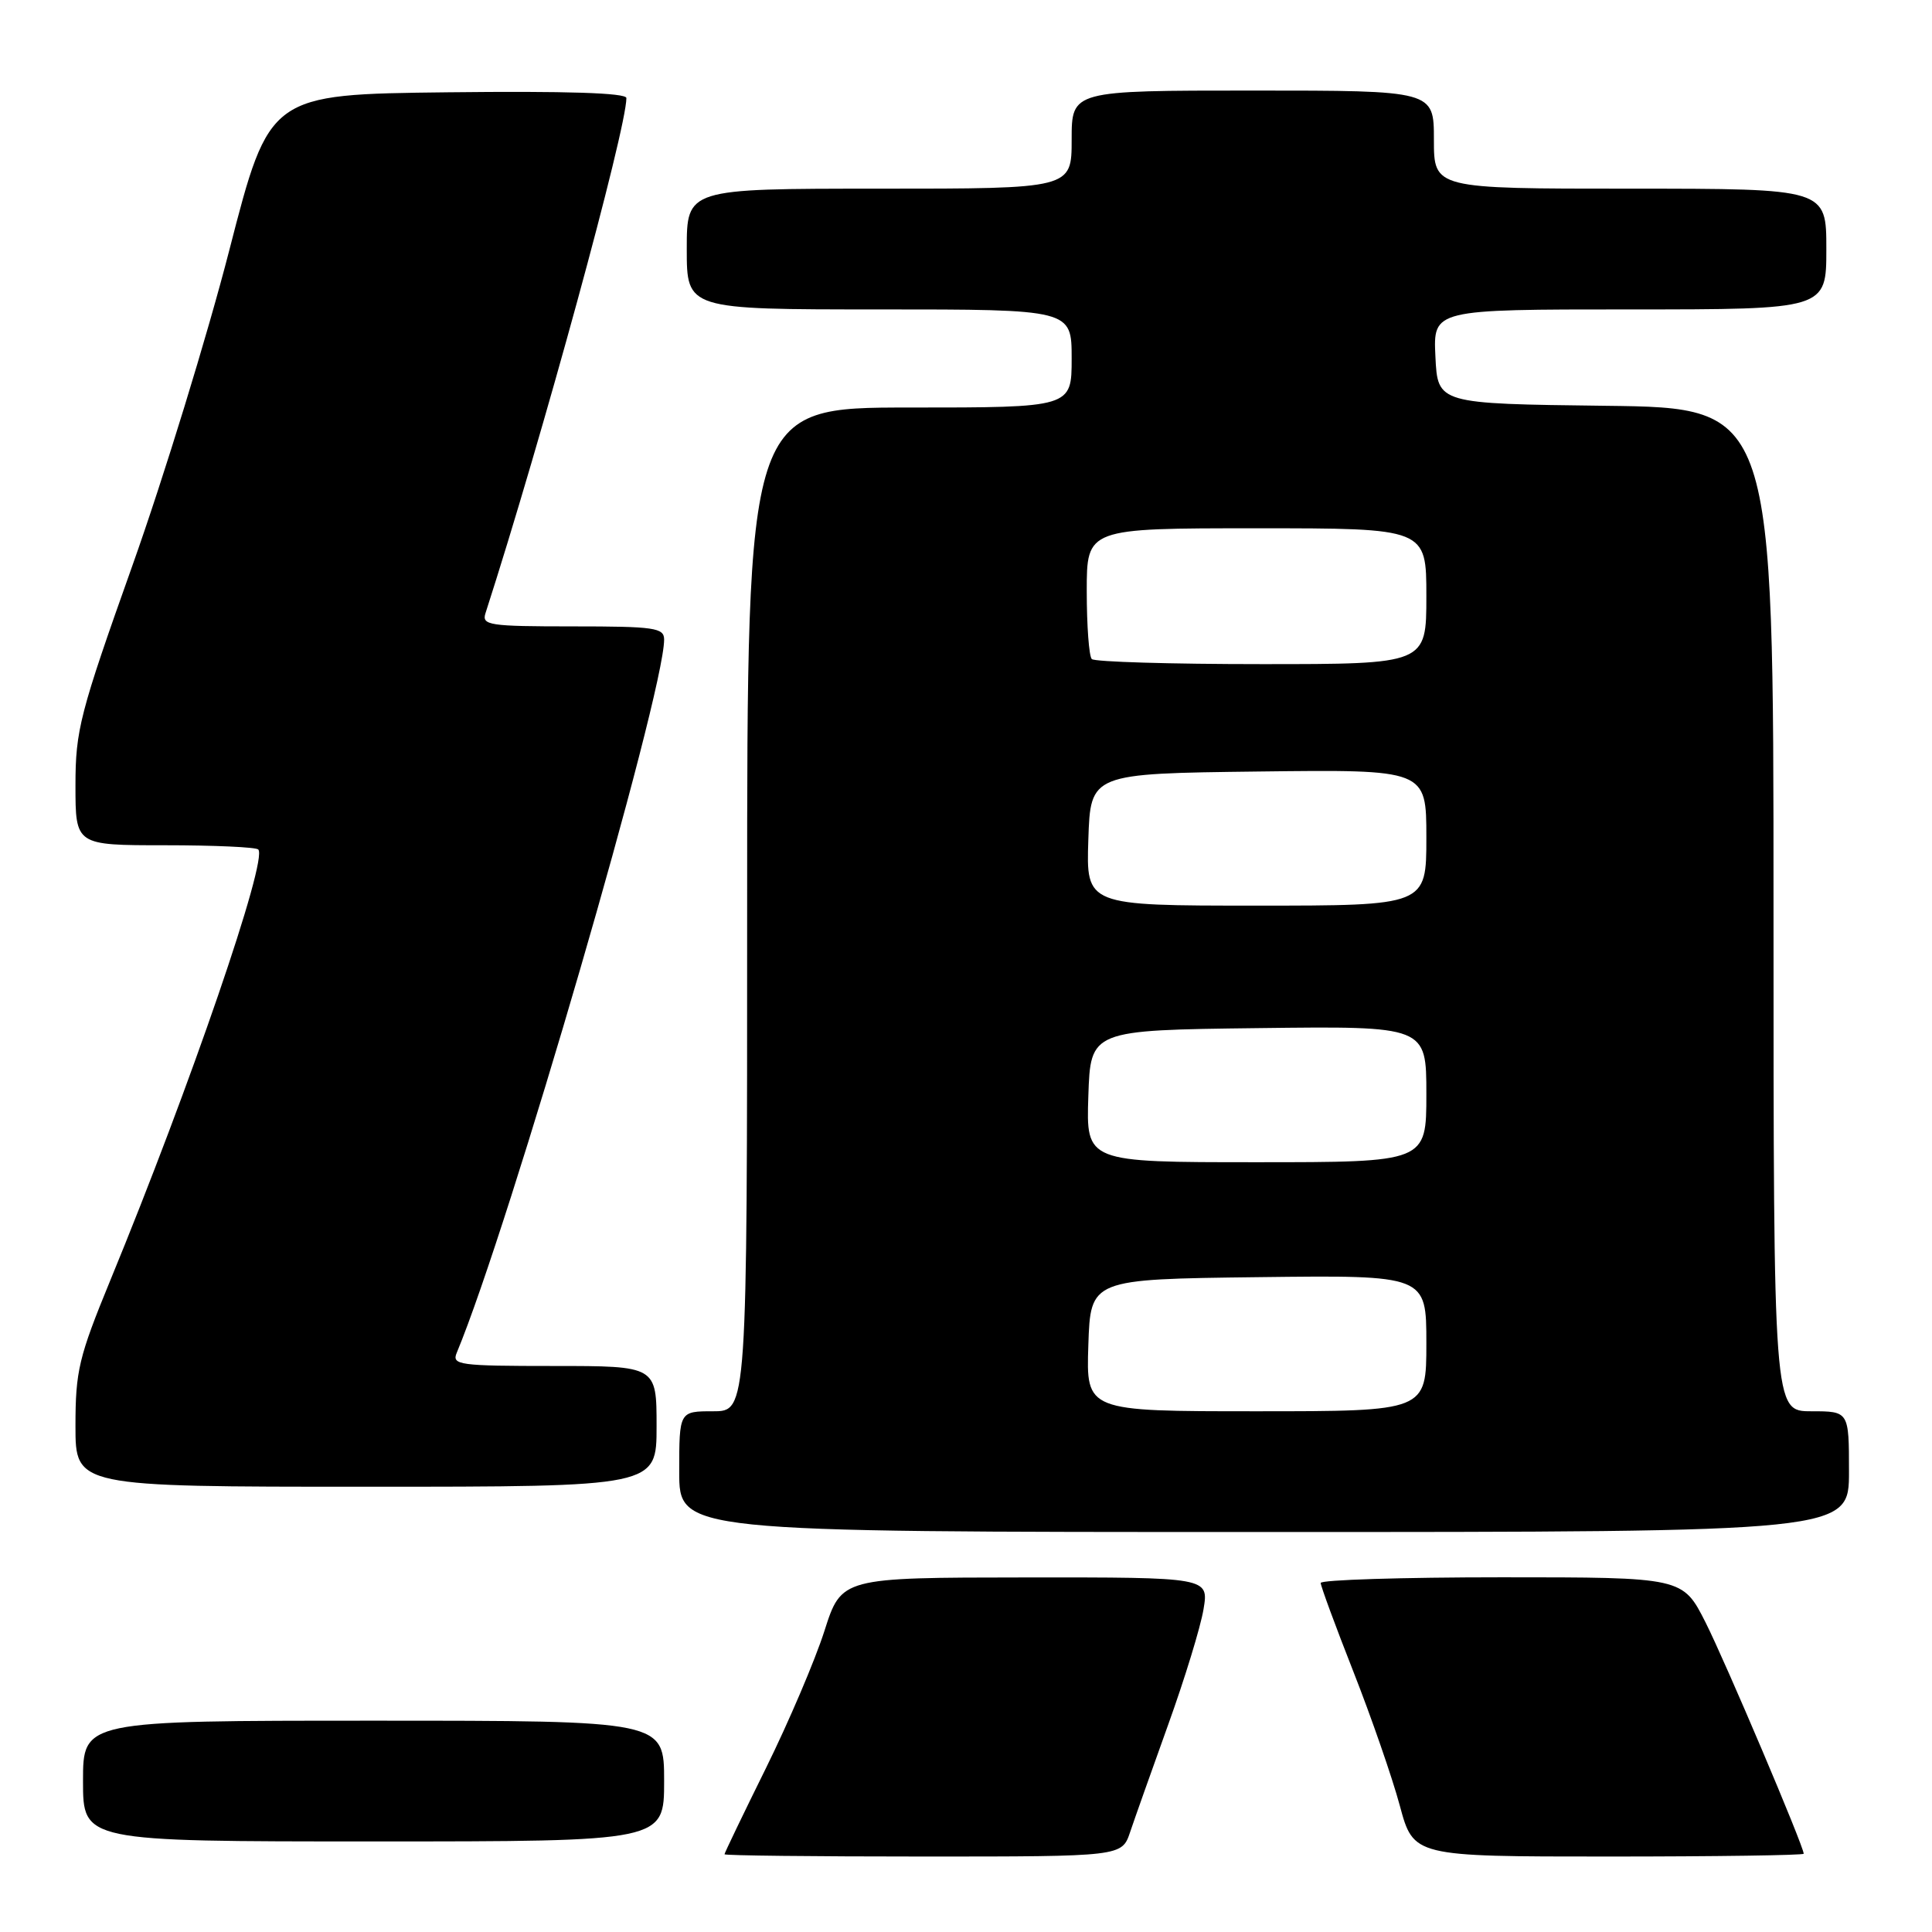<?xml version="1.0" encoding="UTF-8" standalone="no"?>
<!DOCTYPE svg PUBLIC "-//W3C//DTD SVG 1.1//EN" "http://www.w3.org/Graphics/SVG/1.1/DTD/svg11.dtd" >
<svg xmlns="http://www.w3.org/2000/svg" xmlns:xlink="http://www.w3.org/1999/xlink" version="1.1" viewBox="0 0 256 256">
 <g >
 <path fill="currentColor"
d=" M 149.75 242.75 C 150.35 240.96 152.63 234.55 154.80 228.50 C 156.98 222.45 159.08 215.59 159.47 213.25 C 160.18 209.00 160.18 209.00 135.84 209.02 C 111.50 209.04 111.50 209.04 109.24 216.11 C 108.00 219.99 104.51 228.17 101.49 234.29 C 98.47 240.40 96.00 245.54 96.00 245.70 C 96.00 245.87 107.85 246.00 122.33 246.00 C 148.66 246.00 148.66 246.00 149.75 242.75 Z  M 239.00 245.63 C 239.00 244.64 228.64 220.23 226.00 214.99 C 222.97 209.00 222.97 209.00 198.99 209.00 C 185.79 209.00 175.00 209.34 175.00 209.75 C 175.00 210.16 176.95 215.45 179.33 221.50 C 181.71 227.55 184.48 235.54 185.48 239.25 C 187.30 246.00 187.30 246.00 213.15 246.00 C 227.37 246.00 239.00 245.83 239.00 245.63 Z  M 88.00 236.00 C 88.00 228.00 88.00 228.00 49.50 228.00 C 11.00 228.00 11.00 228.00 11.00 236.00 C 11.00 244.00 11.00 244.00 49.50 244.00 C 88.00 244.00 88.00 244.00 88.00 236.00 Z  M 245.00 195.00 C 245.00 187.00 245.00 187.00 240.00 187.00 C 235.00 187.00 235.00 187.00 235.00 120.52 C 235.00 54.04 235.00 54.04 212.75 53.77 C 190.50 53.50 190.50 53.50 190.20 47.25 C 189.90 41.00 189.90 41.00 215.95 41.00 C 242.00 41.00 242.00 41.00 242.00 33.00 C 242.00 25.00 242.00 25.00 216.00 25.00 C 190.00 25.00 190.00 25.00 190.00 18.50 C 190.00 12.00 190.00 12.00 166.00 12.00 C 142.00 12.00 142.00 12.00 142.00 18.50 C 142.00 25.00 142.00 25.00 116.50 25.00 C 91.00 25.00 91.00 25.00 91.00 33.00 C 91.00 41.00 91.00 41.00 116.50 41.00 C 142.00 41.00 142.00 41.00 142.00 47.50 C 142.00 54.00 142.00 54.00 120.50 54.00 C 99.00 54.00 99.00 54.00 99.00 120.50 C 99.00 187.00 99.00 187.00 94.50 187.00 C 90.00 187.00 90.00 187.00 90.00 195.00 C 90.00 203.00 90.00 203.00 167.50 203.00 C 245.00 203.00 245.00 203.00 245.00 195.00 Z  M 87.00 189.00 C 87.00 181.00 87.00 181.00 73.39 181.00 C 60.82 181.00 59.84 180.87 60.52 179.25 C 67.47 162.58 87.99 91.99 88.00 84.75 C 88.00 83.18 86.76 83.00 75.88 83.00 C 64.80 83.00 63.81 82.85 64.33 81.25 C 71.83 57.99 83.00 17.14 83.00 12.99 C 83.00 12.31 75.06 12.05 59.35 12.23 C 35.70 12.50 35.70 12.50 30.39 33.13 C 27.47 44.47 21.69 63.29 17.54 74.95 C 10.57 94.54 10.00 96.74 10.00 104.07 C 10.00 112.00 10.00 112.00 21.83 112.00 C 28.34 112.00 33.92 112.25 34.22 112.56 C 35.53 113.86 25.24 143.84 14.60 169.69 C 10.44 179.81 10.00 181.65 10.00 188.94 C 10.00 197.00 10.00 197.00 48.50 197.00 C 87.00 197.00 87.00 197.00 87.00 189.00 Z  M 144.21 178.25 C 144.50 169.50 144.50 169.50 166.75 169.23 C 189.00 168.96 189.00 168.96 189.00 177.98 C 189.00 187.00 189.00 187.00 166.46 187.00 C 143.92 187.00 143.92 187.00 144.21 178.25 Z  M 144.21 145.25 C 144.50 136.50 144.50 136.50 166.75 136.23 C 189.00 135.96 189.00 135.96 189.00 144.98 C 189.00 154.00 189.00 154.00 166.46 154.00 C 143.92 154.00 143.92 154.00 144.21 145.25 Z  M 144.21 111.25 C 144.50 102.50 144.50 102.50 166.75 102.23 C 189.00 101.96 189.00 101.96 189.00 110.98 C 189.00 120.00 189.00 120.00 166.46 120.00 C 143.92 120.00 143.92 120.00 144.21 111.25 Z  M 144.67 87.33 C 144.30 86.97 144.00 82.92 144.00 78.33 C 144.00 70.00 144.00 70.00 166.50 70.00 C 189.00 70.00 189.00 70.00 189.00 79.00 C 189.00 88.00 189.00 88.00 167.17 88.00 C 155.16 88.00 145.03 87.70 144.67 87.33 Z "/>
</g>
</svg>